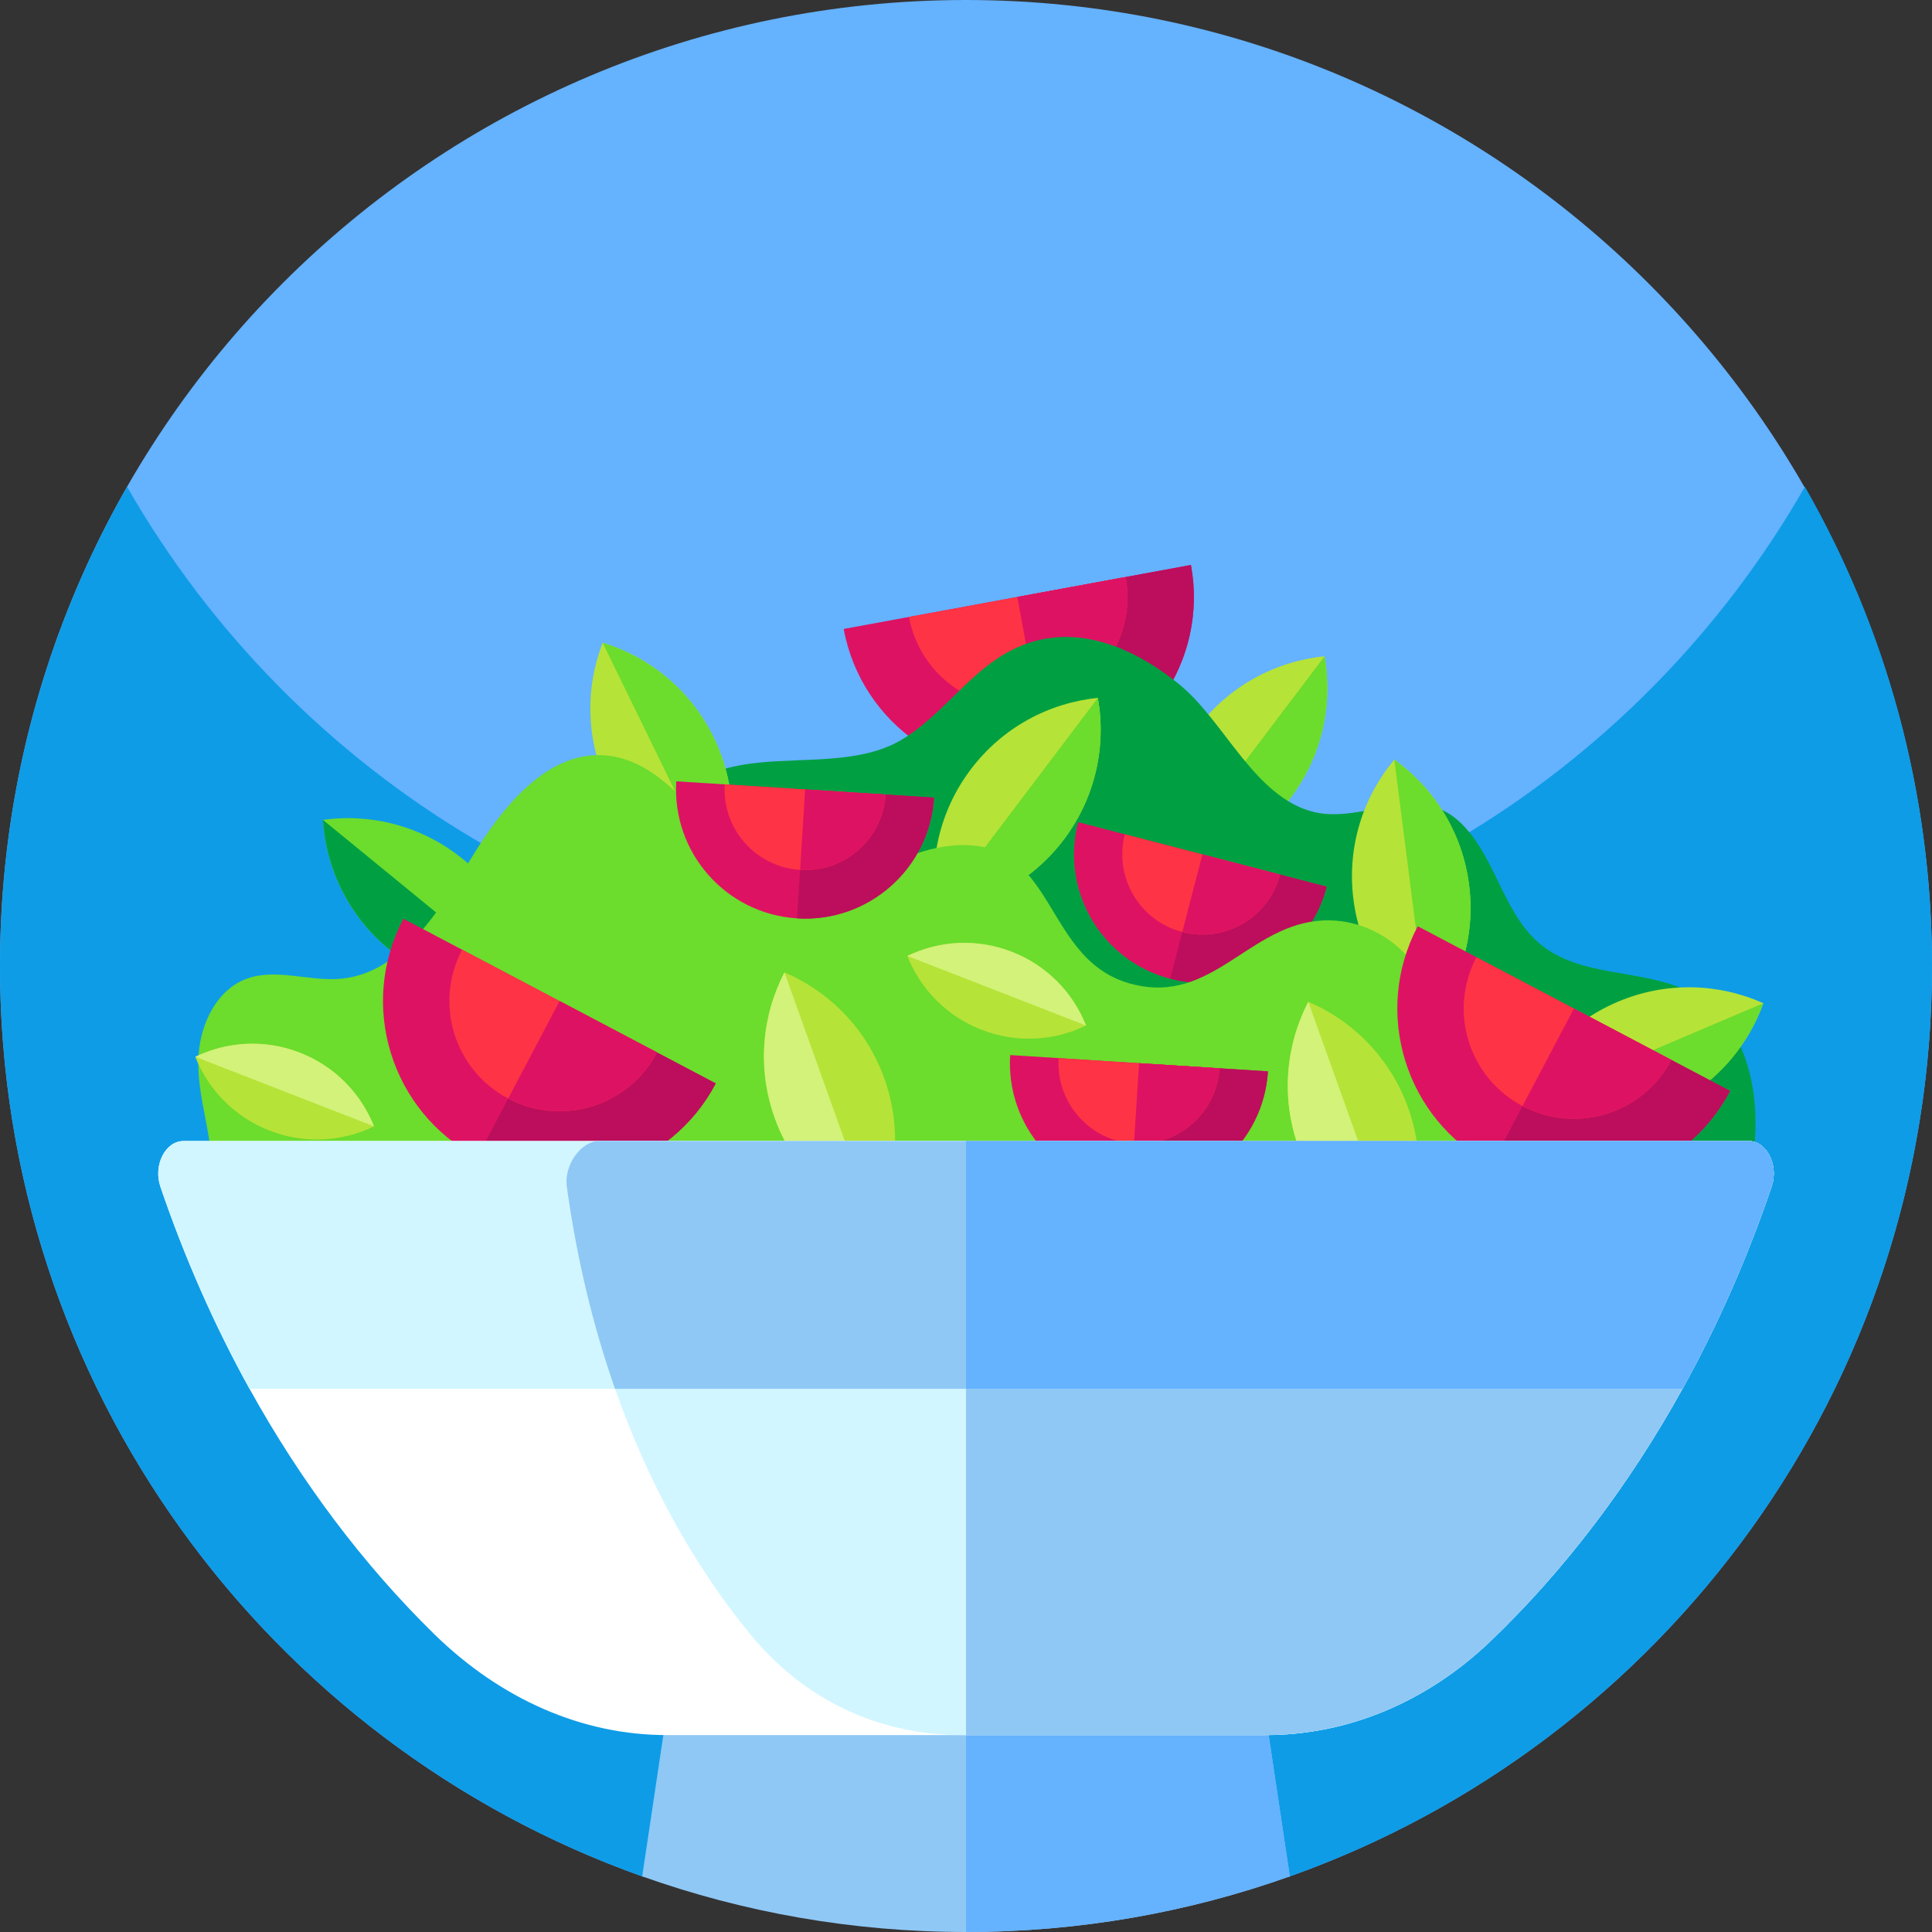 <svg id="Capa_1" enable-background="new 0 0 512 512" height="512" viewBox="0 0 512 512" width="512" xmlns="http://www.w3.org/2000/svg"><rect x="0" y="0" width="512" height="512" fill="#333333" stroke="none"/><path d="m512 256.324c-.138 111.14-71.106 205.69-170.19 240.936l-.03.01-2.879.494c-54.866 9.422-110.937 9.422-165.803 0l-2.878-.494-.03-.01c-99.18-35.28-170.19-129.98-170.19-241.26 0-141.38 114.619-255.999 255.999-256 141.163 0 256.176 115.161 256.001 256.324z" fill="#65b2fe"/><path d="m512 256c0 87.11-43.52 164.07-110 210.31-18.44 12.83-38.65 23.29-60.19 30.95l-2.882.495c-54.883 9.428-110.973 9.428-165.856 0l-2.882-.495c-21.54-7.66-41.75-18.12-60.19-30.95-66.48-46.24-110-123.2-110-210.31 0-46.22 12.25-89.57 33.68-127 44.12 77.07 127.16 129 222.32 129s178.21-51.93 222.32-129c21.43 37.43 33.68 80.78 33.68 127z" fill="#0e9ce7"/><path d="m315.613 149.724c4.682 25.409-12.124 49.809-37.533 54.491s-49.809-12.125-54.491-37.533z" fill="#de1263"/><path d="m315.613 149.724c4.682 25.409-12.124 49.809-37.533 54.491l-8.479-46.012z" fill="#bc0e5c"/><path d="m298.308 152.913c2.923 15.861-7.564 31.085-23.416 34.006-15.87 2.924-31.085-7.564-34.008-23.425z" fill="#fe3345"/><path d="m298.308 152.913c2.923 15.861-7.564 31.085-23.416 34.006l-5.292-28.716z" fill="#de1263"/><path d="m341.974 211.479c-8.431 11.154-20.765 17.623-33.661 18.934-2.266-12.771.594-26.402 9.025-37.556 8.438-11.163 20.772-17.632 33.677-18.936 2.25 12.773-.609 26.404-9.041 37.558z" fill="#b6e337"/><path d="m351.015 173.921-42.702 56.492c12.896-1.311 25.229-7.78 33.661-18.934s11.291-24.785 9.041-37.558z" fill="#6cdc2d"/><path d="m463.13 313.824c4.811-17.933 2.058-42.395-15.388-51.005-12.721-6.278-29.049-3.567-39.918-12.923-4.987-4.292-8.013-10.53-10.934-16.564s-6.025-12.247-11.104-16.419c-10.799-8.87-25.109 1.232-37.432-1.684-15.878-3.757-23.817-24.13-35.869-33.892-13.402-10.854-30.245-17.446-46.296-8.006-10.188 5.992-17.186 16.81-27.382 22.788-21.469 12.587-57.16-6.425-66.329 29.499-2.45 9.601-1.004 20.41-5.767 29.001-4.265 7.692-12.568 11.799-20.624 14.577-8.056 2.777-16.595 4.801-23.415 10.089-3.955 3.067-10.787 25.809-7.904 34.538h348.362z" fill="#00a042"/><path d="m281.909 222.504c-8.431 11.154-20.765 17.623-33.661 18.934-2.266-12.771.594-26.402 9.025-37.556 8.438-11.163 20.772-17.632 33.677-18.936 2.25 12.773-.609 26.404-9.041 37.558z" fill="#b6e337"/><path d="m290.95 184.946-42.702 56.492c12.896-1.311 25.23-7.78 33.661-18.934 8.432-11.154 11.291-24.785 9.041-37.558z" fill="#6cdc2d"/><path d="m389.312 234.465c1.775 13.869-2.516 27.119-10.816 37.075-10.551-7.543-18.041-19.285-19.816-33.154-1.777-13.88 2.514-27.13 10.826-37.088 10.541 7.556 18.03 19.298 19.806 33.167z" fill="#b6e337"/><path d="m369.505 201.298 8.991 70.242c8.3-9.956 12.591-23.206 10.816-37.075-1.776-13.869-9.265-25.611-19.807-33.167z" fill="#6cdc2d"/><path d="m189.109 195.391c6.133 12.566 6.321 26.491 1.656 38.585-12.414-3.758-23.276-12.474-29.409-25.04-6.137-12.576-6.326-26.502-1.65-38.6 12.409 3.773 23.271 12.489 29.403 25.055z" fill="#b6e337"/><path d="m159.706 170.336 31.059 63.64c4.665-12.093 4.477-26.019-1.656-38.585-6.132-12.566-16.994-21.282-29.403-25.055z" fill="#6cdc2d"/><path d="m440.758 293.926c-12.866 5.474-26.783 4.942-38.619-.344 4.395-12.203 13.663-22.6 26.529-28.074 12.877-5.478 26.794-4.946 38.634.35-4.41 12.198-13.677 22.594-26.544 28.068z" fill="#b6e337"/><path d="m467.302 265.859-65.163 27.724c11.836 5.285 25.753 5.818 38.619.344 12.867-5.475 22.134-15.871 26.544-28.068z" fill="#6cdc2d"/><path d="m103.206 251.638c-10.822-8.854-16.812-21.427-17.626-34.364 12.849-1.773 26.359 1.608 37.181 10.462 10.831 8.861 16.821 21.434 17.628 34.38-12.851 1.757-26.361-1.624-37.183-10.478z" fill="#6cdc2d"/><path d="m140.389 262.116-54.809-44.841c.814 12.937 6.804 25.51 17.626 34.364 10.822 8.853 24.332 12.234 37.183 10.477z" fill="#00a042"/><path d="m351.593 234.984c-4.722 18.188-23.298 29.108-41.487 24.386-18.188-4.722-29.108-23.299-24.386-41.487z" fill="#de1263"/><path d="m351.593 234.984c-4.722 18.188-23.298 29.108-41.487 24.386l8.55-32.937z" fill="#bc0e5c"/><path d="m339.206 231.768c-2.947 11.354-14.538 18.167-25.886 15.221-11.36-2.949-18.167-14.538-15.22-25.892z" fill="#fe3345"/><path d="m339.206 231.768c-2.947 11.354-14.538 18.167-25.886 15.221l5.336-20.556z" fill="#de1263"/><path d="m55.622 313.824h394.682c-1.539-13.665-11.608-26.299-24.571-29.205-7.078-1.587-14.438-.568-21.646-1.25-18.287-1.731-20.328-17.784-31.029-29.837-5.233-5.894-12.786-9.447-20.46-9.625-20.29-.47-29.912 21.132-50.522 17.345-27.257-5.009-20.46-41.737-52.167-36.843-9.813 1.515-18.259 7.112-27.535 10.796-11.433 4.541-23.593-4.239-32.072-13.48-8.48-9.24-17.233-20.238-29.398-21.493-15.69-1.618-27.858 13.603-36.265 27.599s-18.504 30.03-34.204 31.535c-8.651.829-17.783-3.114-25.834.311-7.157 3.044-11.275 11.331-11.932 19.405-.986 12.11 4.922 23.677 2.953 34.742z" fill="#6cdc2d"/><path d="m189.681 287.118c-12.05 22.855-40.352 31.616-63.207 19.566s-31.616-40.353-19.566-63.207z" fill="#de1263"/><path d="m189.681 287.118c-12.05 22.855-40.352 31.616-63.207 19.566l21.82-41.387z" fill="#bc0e5c"/><path d="m174.116 278.912c-7.522 14.267-25.181 19.733-39.44 12.216-14.275-7.526-19.733-25.181-12.211-39.448z" fill="#fe3345"/><path d="m174.116 278.912c-7.522 14.267-25.181 19.733-39.44 12.216l13.618-25.83z" fill="#de1263"/><path d="m458.487 289.104c-12.05 22.855-40.352 31.616-63.207 19.566s-31.616-40.353-19.566-63.207z" fill="#de1263"/><path d="m458.487 289.104c-12.05 22.855-40.352 31.616-63.207 19.566l21.82-41.387z" fill="#bc0e5c"/><path d="m442.922 280.897c-7.522 14.267-25.181 19.733-39.44 12.216-14.275-7.526-19.733-25.181-12.211-39.448z" fill="#fe3345"/><path d="m442.922 280.897c-7.522 14.267-25.181 19.733-39.44 12.216l13.618-25.83z" fill="#de1263"/><path d="m247.536 211.377c-1.193 18.861-17.454 33.187-36.315 31.994s-33.187-17.454-31.994-36.315z" fill="#de1263"/><path d="m247.536 211.377c-1.193 18.861-17.454 33.187-36.315 31.994l2.161-34.155z" fill="#bc0e5c"/><path d="m234.69 210.564c-.745 11.774-10.891 20.713-22.658 19.968-11.781-.745-20.713-10.891-19.968-22.665z" fill="#fe3345"/><path d="m234.69 210.564c-.745 11.774-10.891 20.713-22.658 19.968l1.348-21.316z" fill="#de1263"/><path d="m336.018 283.924c-1.193 18.861-17.454 33.187-36.315 31.994s-33.187-17.454-31.994-36.315z" fill="#de1263"/><path d="m336.018 283.924c-1.193 18.861-17.454 33.187-36.315 31.994l2.16-34.155z" fill="#bc0e5c"/><path d="m323.173 283.112c-.745 11.774-10.891 20.713-22.658 19.968-11.781-.745-20.713-10.891-19.968-22.665z" fill="#fe3345"/><path d="m323.173 283.112c-.745 11.774-10.891 20.713-22.658 19.968l1.348-21.316z" fill="#de1263"/><path d="m205.291 296.222c-4.712-13.164-3.367-27.026 2.601-38.533 11.925 5.101 21.762 14.96 26.475 28.125 4.716 13.175 3.371 27.037-2.608 38.547-11.919-5.116-21.756-14.975-26.468-28.139z" fill="#b6e337"/><path d="m231.759 324.361-23.867-66.672c-5.968 11.506-7.313 25.369-2.601 38.533s14.549 23.023 26.468 28.139z" fill="#d2f279"/><path d="m344.113 304.012c-4.712-13.164-3.367-27.026 2.601-38.533 11.925 5.101 21.762 14.96 26.474 28.125 4.716 13.175 3.371 27.037-2.608 38.547-11.917-5.116-21.754-14.975-26.467-28.139z" fill="#b6e337"/><path d="m370.581 332.151-23.867-66.672c-5.968 11.506-7.313 25.369-2.601 38.533 4.713 13.164 14.55 23.023 26.468 28.139z" fill="#d2f279"/><path d="m268.154 252.237c9.353 3.642 16.233 10.895 19.66 19.545-8.377 4.062-18.35 4.753-27.703 1.112-9.36-3.645-16.24-10.898-19.665-19.555 8.382-4.052 18.355-4.744 27.708-1.102z" fill="#b6e337"/><path d="m240.446 253.338 47.368 18.444c-3.427-8.65-10.307-15.903-19.66-19.545s-19.326-2.95-27.708 1.101z" fill="#d2f279"/><path d="m79.461 278.961c9.353 3.642 16.232 10.895 19.66 19.545-8.377 4.062-18.351 4.753-27.703 1.112-9.36-3.645-16.24-10.898-19.664-19.556 8.381-4.052 18.354-4.743 27.707-1.101z" fill="#b6e337"/><path d="m51.753 280.062 47.368 18.444c-3.427-8.65-10.307-15.903-19.66-19.545s-19.326-2.951-27.708 1.101z" fill="#d2f279"/><path d="m341.81 497.26c-26.82 9.54-55.71 14.74-85.81 14.74s-58.99-5.2-85.81-14.74l18.53-123.89h134.56z" fill="#8fc8f5"/><path d="m341.81 497.26c-26.82 9.54-55.71 14.74-85.81 14.74v-138.63h67.28z" fill="#65b2fe"/><path d="m469.49 314.46c-6.45 18.97-14.39 36.92-23.62 53.59-14.11 25.51-31.25 48.04-50.73 66.74-17.21 16.51-38.27 25.02-59.72 25.02h-158.79c-22.24 0-43.84-9.42-61.54-26.74-18.75-18.36-35.27-40.31-48.96-65.02-9.23-16.67-17.17-34.62-23.63-53.58-1.93-5.7 1.31-12.09 6.14-12.09h414.72c4.83 0 8.07 6.39 6.13 12.08z" fill="#fff"/><path d="m469.49 314.46c-6.45 18.97-14.39 36.92-23.62 53.59-14.11 25.51-31.25 48.04-50.73 66.74-17.21 16.51-38.27 25.02-59.72 25.02h-80.5c-22.23 0-41.92-9.42-56.12-26.74-15.04-18.36-27.12-40.31-35.81-65.02-5.85-16.67-10.16-34.62-12.78-53.58-.79-5.7 3.75-12.09 8.58-12.09h304.57c4.83 0 8.07 6.39 6.13 12.08z" fill="#d1f6ff"/><path d="m463.356 302.383c4.829 0 8.071 6.386 6.134 12.08-6.45 18.969-14.39 36.912-23.62 53.587-14.108 25.507-31.248 48.039-50.734 66.743-17.209 16.509-38.262 25.021-59.716 25.021h-79.42v-157.431z" fill="#8fc8f5"/><path d="m469.49 314.46c-6.45 18.97-14.39 36.92-23.62 53.59h-379.74c-9.23-16.67-17.17-34.62-23.63-53.58-1.93-5.7 1.31-12.09 6.14-12.09h414.72c4.83 0 8.07 6.39 6.13 12.08z" fill="#d1f6ff"/><path d="m469.49 314.46c-6.45 18.97-14.39 36.92-23.62 53.59h-282.88c-5.85-16.67-10.16-34.62-12.78-53.58-.79-5.7 3.75-12.09 8.58-12.09h304.57c4.83 0 8.07 6.39 6.13 12.08z" fill="#8fc8f5"/><path d="m469.491 314.463c-6.45 18.969-14.391 36.912-23.62 53.587h-189.871v-65.668h207.356c4.829.001 8.071 6.387 6.135 12.081z" fill="#65b2fe"/></svg>